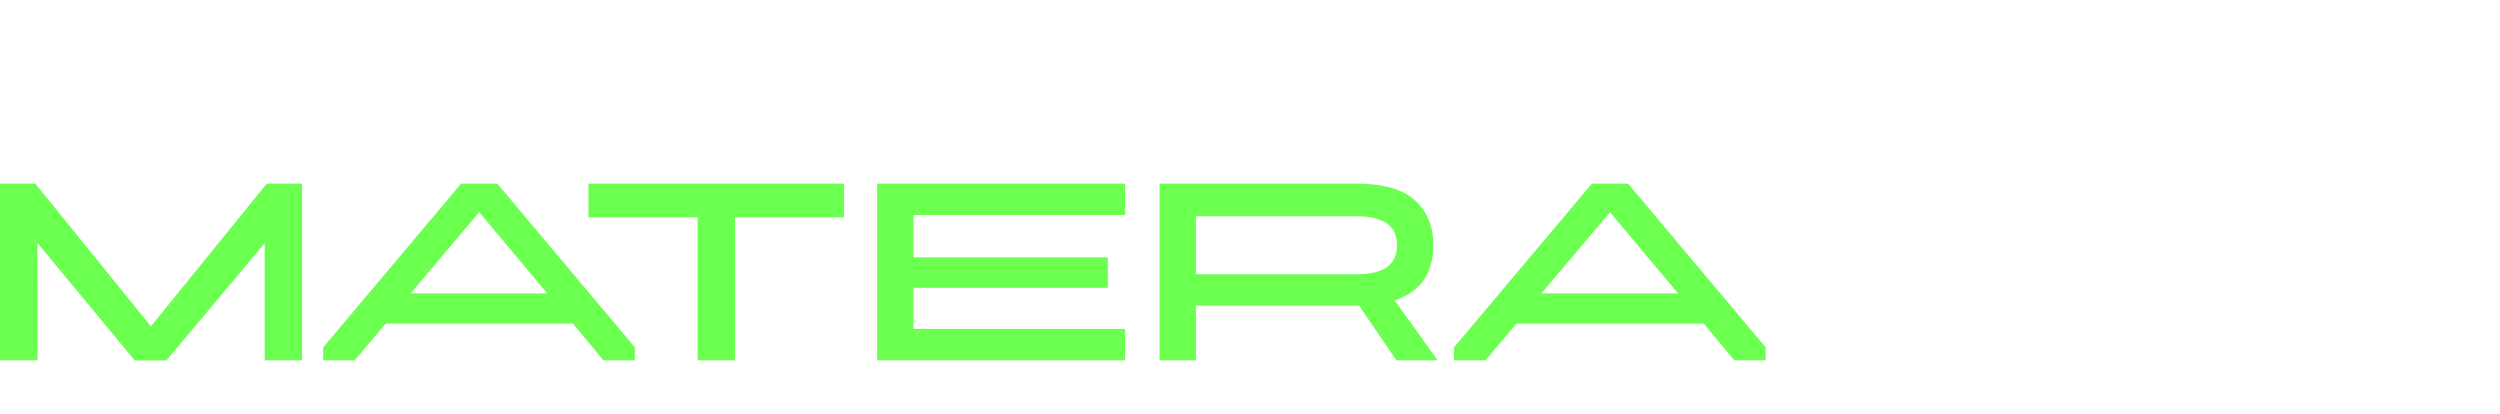 <svg width="749" height="124" viewBox="0 0 749 124" fill="none" xmlns="http://www.w3.org/2000/svg">
<g clip-path="url(#clip0_417_5225)">
<path d="M79.922 55H90.5V107.963H79.314V72.857L49.854 107.995H40.358L11.265 72.857L11.192 75.538L11.265 107.963H0V55H10.578L45.203 97.776L79.922 55Z" fill="#6BFF50"/>
<path d="M180.785 107.963L171.651 96.942H115.556L106.269 107.963H96.82L96.841 104.068L138.16 55H148.968L190.218 104.068L190.197 107.963H180.785ZM123.015 87.911H163.966L143.566 63.572L123.015 87.911Z" fill="#6BFF50"/>
<path d="M252.87 65.103H220.219V107.963H209.032V65.103H176.302V55H252.875V65.103H252.87Z" fill="#6BFF50"/>
<path d="M337.076 64.411H273.673V77.116H331.9V86.222H273.673V98.541H337.076V107.952H262.786V55H337.076V64.411Z" fill="#6BFF50"/>
<path d="M354.257 82.168H406.279C410.489 82.168 413.586 81.439 415.565 79.988C417.544 78.531 418.536 76.377 418.536 73.522V73.443C418.536 70.587 417.544 68.428 415.565 66.977C413.586 65.525 410.489 64.797 406.279 64.797H355.171L358.294 61.582V107.963H347.407V55H406.279C414.347 55 420.221 56.673 423.901 60.014C427.581 63.356 429.418 67.811 429.418 73.369V73.601C429.418 77.069 428.684 80.157 427.208 82.859C425.739 85.562 423.261 87.694 419.786 89.251C416.311 90.808 411.807 91.584 406.274 91.584H354.252V82.173L354.257 82.168ZM403.009 85.456L414.5 85.303L430.71 107.958H418.379L403.003 85.456H403.009Z" fill="#6BFF50"/>
<path d="M519.567 107.963L510.433 96.942H454.337L445.051 107.963H435.602L435.623 104.068L476.941 55H487.75L529 104.068L528.979 107.963H519.567ZM461.797 87.911H502.747L482.348 63.572L461.797 87.911Z" fill="#6BFF50"/>
</g>
<defs>
<clipPath id="clip0_417_5225">
<rect width="529" height="53" fill="white" transform="translate(0 55)"/>
</clipPath>
</defs>
</svg>
